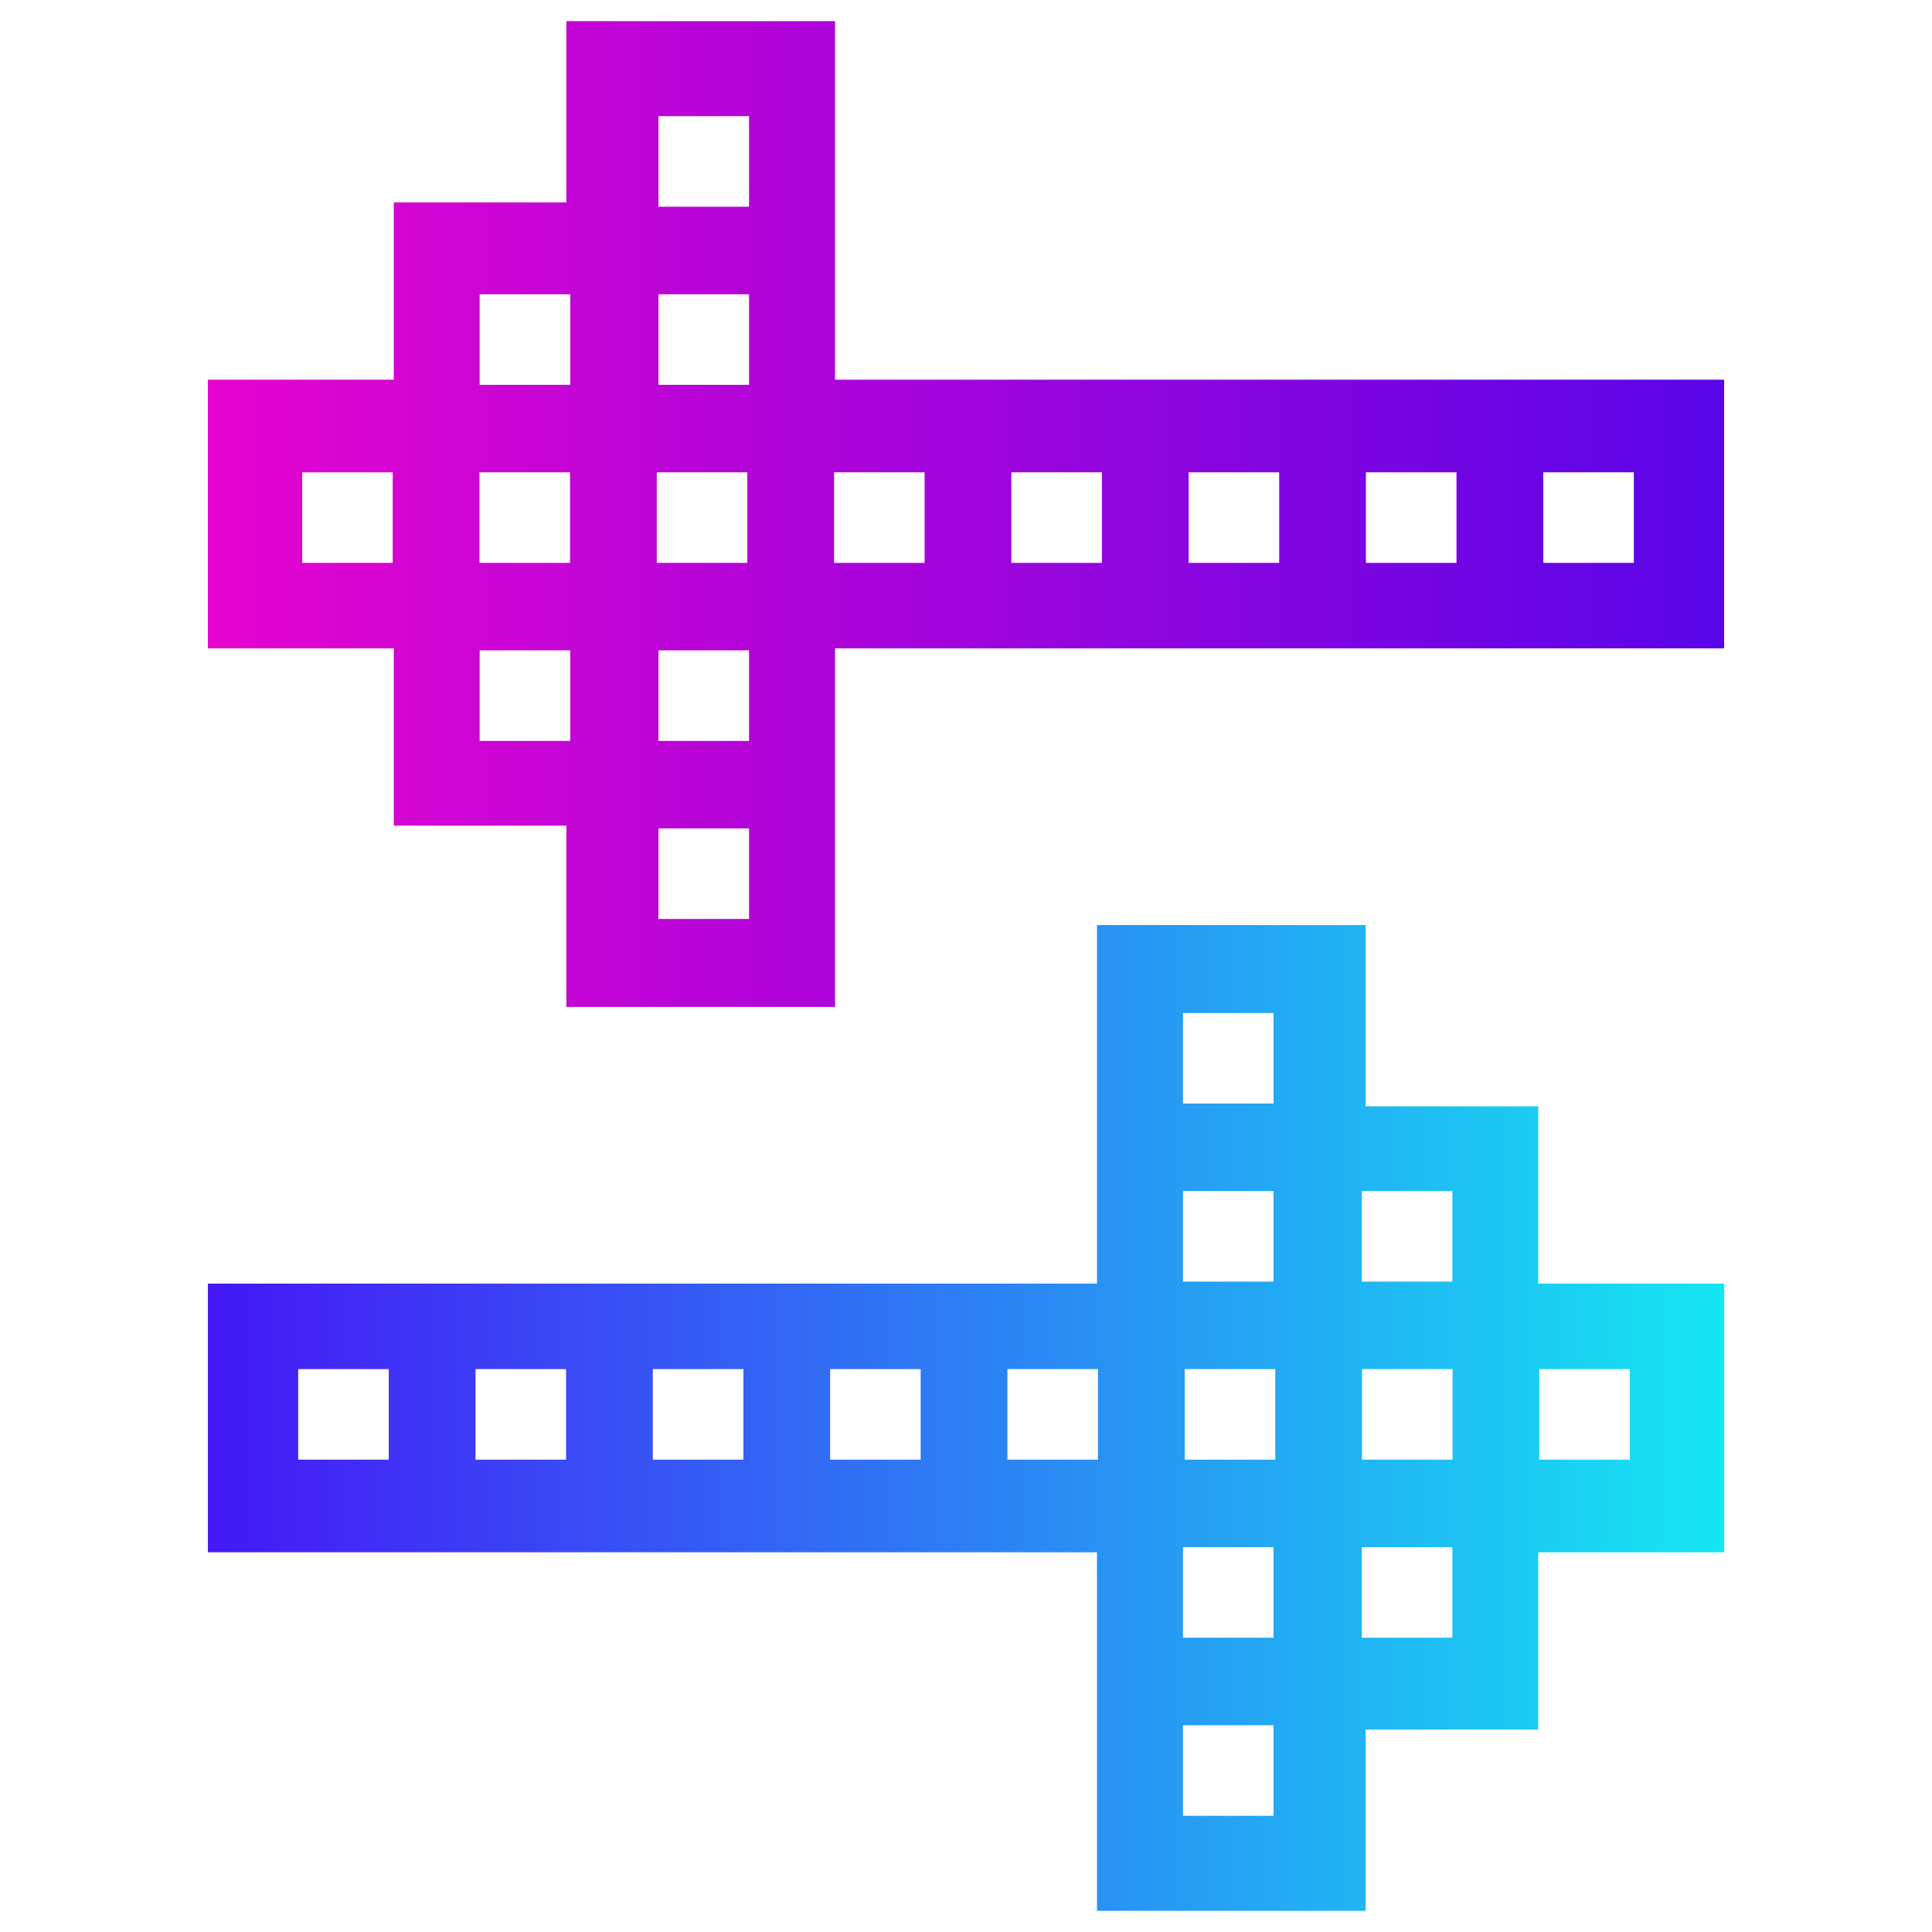 <?xml version="1.0" encoding="UTF-8"?>
<svg width="64" height="64" version="1.1" xmlns="http://www.w3.org/2000/svg" xmlns:cc="http://creativecommons.org/ns#" xmlns:dc="http://purl.org/dc/elements/1.1/" xmlns:rdf="http://www.w3.org/1999/02/22-rdf-syntax-ns#" xmlns:xlink="http://www.w3.org/1999/xlink">
 <defs>
  <linearGradient id="linearGradient1420" x1="-86.049" x2="-35.818" y1="-44.457" y2="-44.457" gradientUnits="userSpaceOnUse">
   <stop stop-color="#e604cf" offset="0"/>
   <stop stop-color="#5905e8" offset="1"/>
  </linearGradient>
  <linearGradient id="linearGradient14016" x1="-86.049" x2="-35.818" y1="-14.515" y2="-14.515" gradientUnits="userSpaceOnUse">
   <stop stop-color="#4518f6" offset="0"/>
   <stop stop-color="#15e6f2" offset="1"/>
  </linearGradient>
 </defs>
 <g transform="translate(92.934 61.486)" fill-rule="evenodd" stroke-linecap="round" stroke-linejoin="round" stroke-width=".208">
  <path d="m-74.172-60.785v6.004h-5.717v5.873h-6.16v8.9h6.16v5.873h5.717v6.004h8.9v-11.877h29.453v-8.9h-29.453v-11.877zm3.051 3.147h3v3h-3zm-5.924 5.9h3v3h-3zm5.924 0h3v3h-3zm-11.803 5.898h3v3h-3zm5.873 0h3v3h-3zm5.873 0h3v3h-3zm5.873 0h3v3h-3zm5.873 0h3v3h-3zm5.873 0h3v3h-3zm5.873 0h3v3h-3zm5.875 0h3v3h-3zm-35.234 5.898h3v3h-3zm5.924 0h3v3h-3zm0 5.898h3v3h-3z" fill="url(#linearGradient1420)" style="paint-order:stroke fill markers"/>
  <path d="m-47.695 1.812v-6.004h5.717v-5.873h6.16v-8.9h-6.16v-5.873h-5.717v-6.004h-8.9v11.877h-29.453v8.9h29.453v11.877zm-3.051-3.147h-3v-3h3zm5.924-5.9h-3v-3h3zm-5.924 0h-3v-3h3zm11.803-5.898h-3v-3h3zm-5.873 0h-3v-3h3zm-5.873 0h-3v-3h3zm-5.873 0h-3v-3h3zm-5.873 0h-3v-3h3zm-5.873 0h-3v-3h3zm-5.873 0h-3v-3h3zm-5.875 0h-3v-3h3zm35.234-5.898h-3v-3h3zm-5.924 0h-3v-3h3zm0-5.898h-3v-3h3z" fill="url(#linearGradient14016)" style="paint-order:stroke fill markers"/>
 </g>
</svg>
